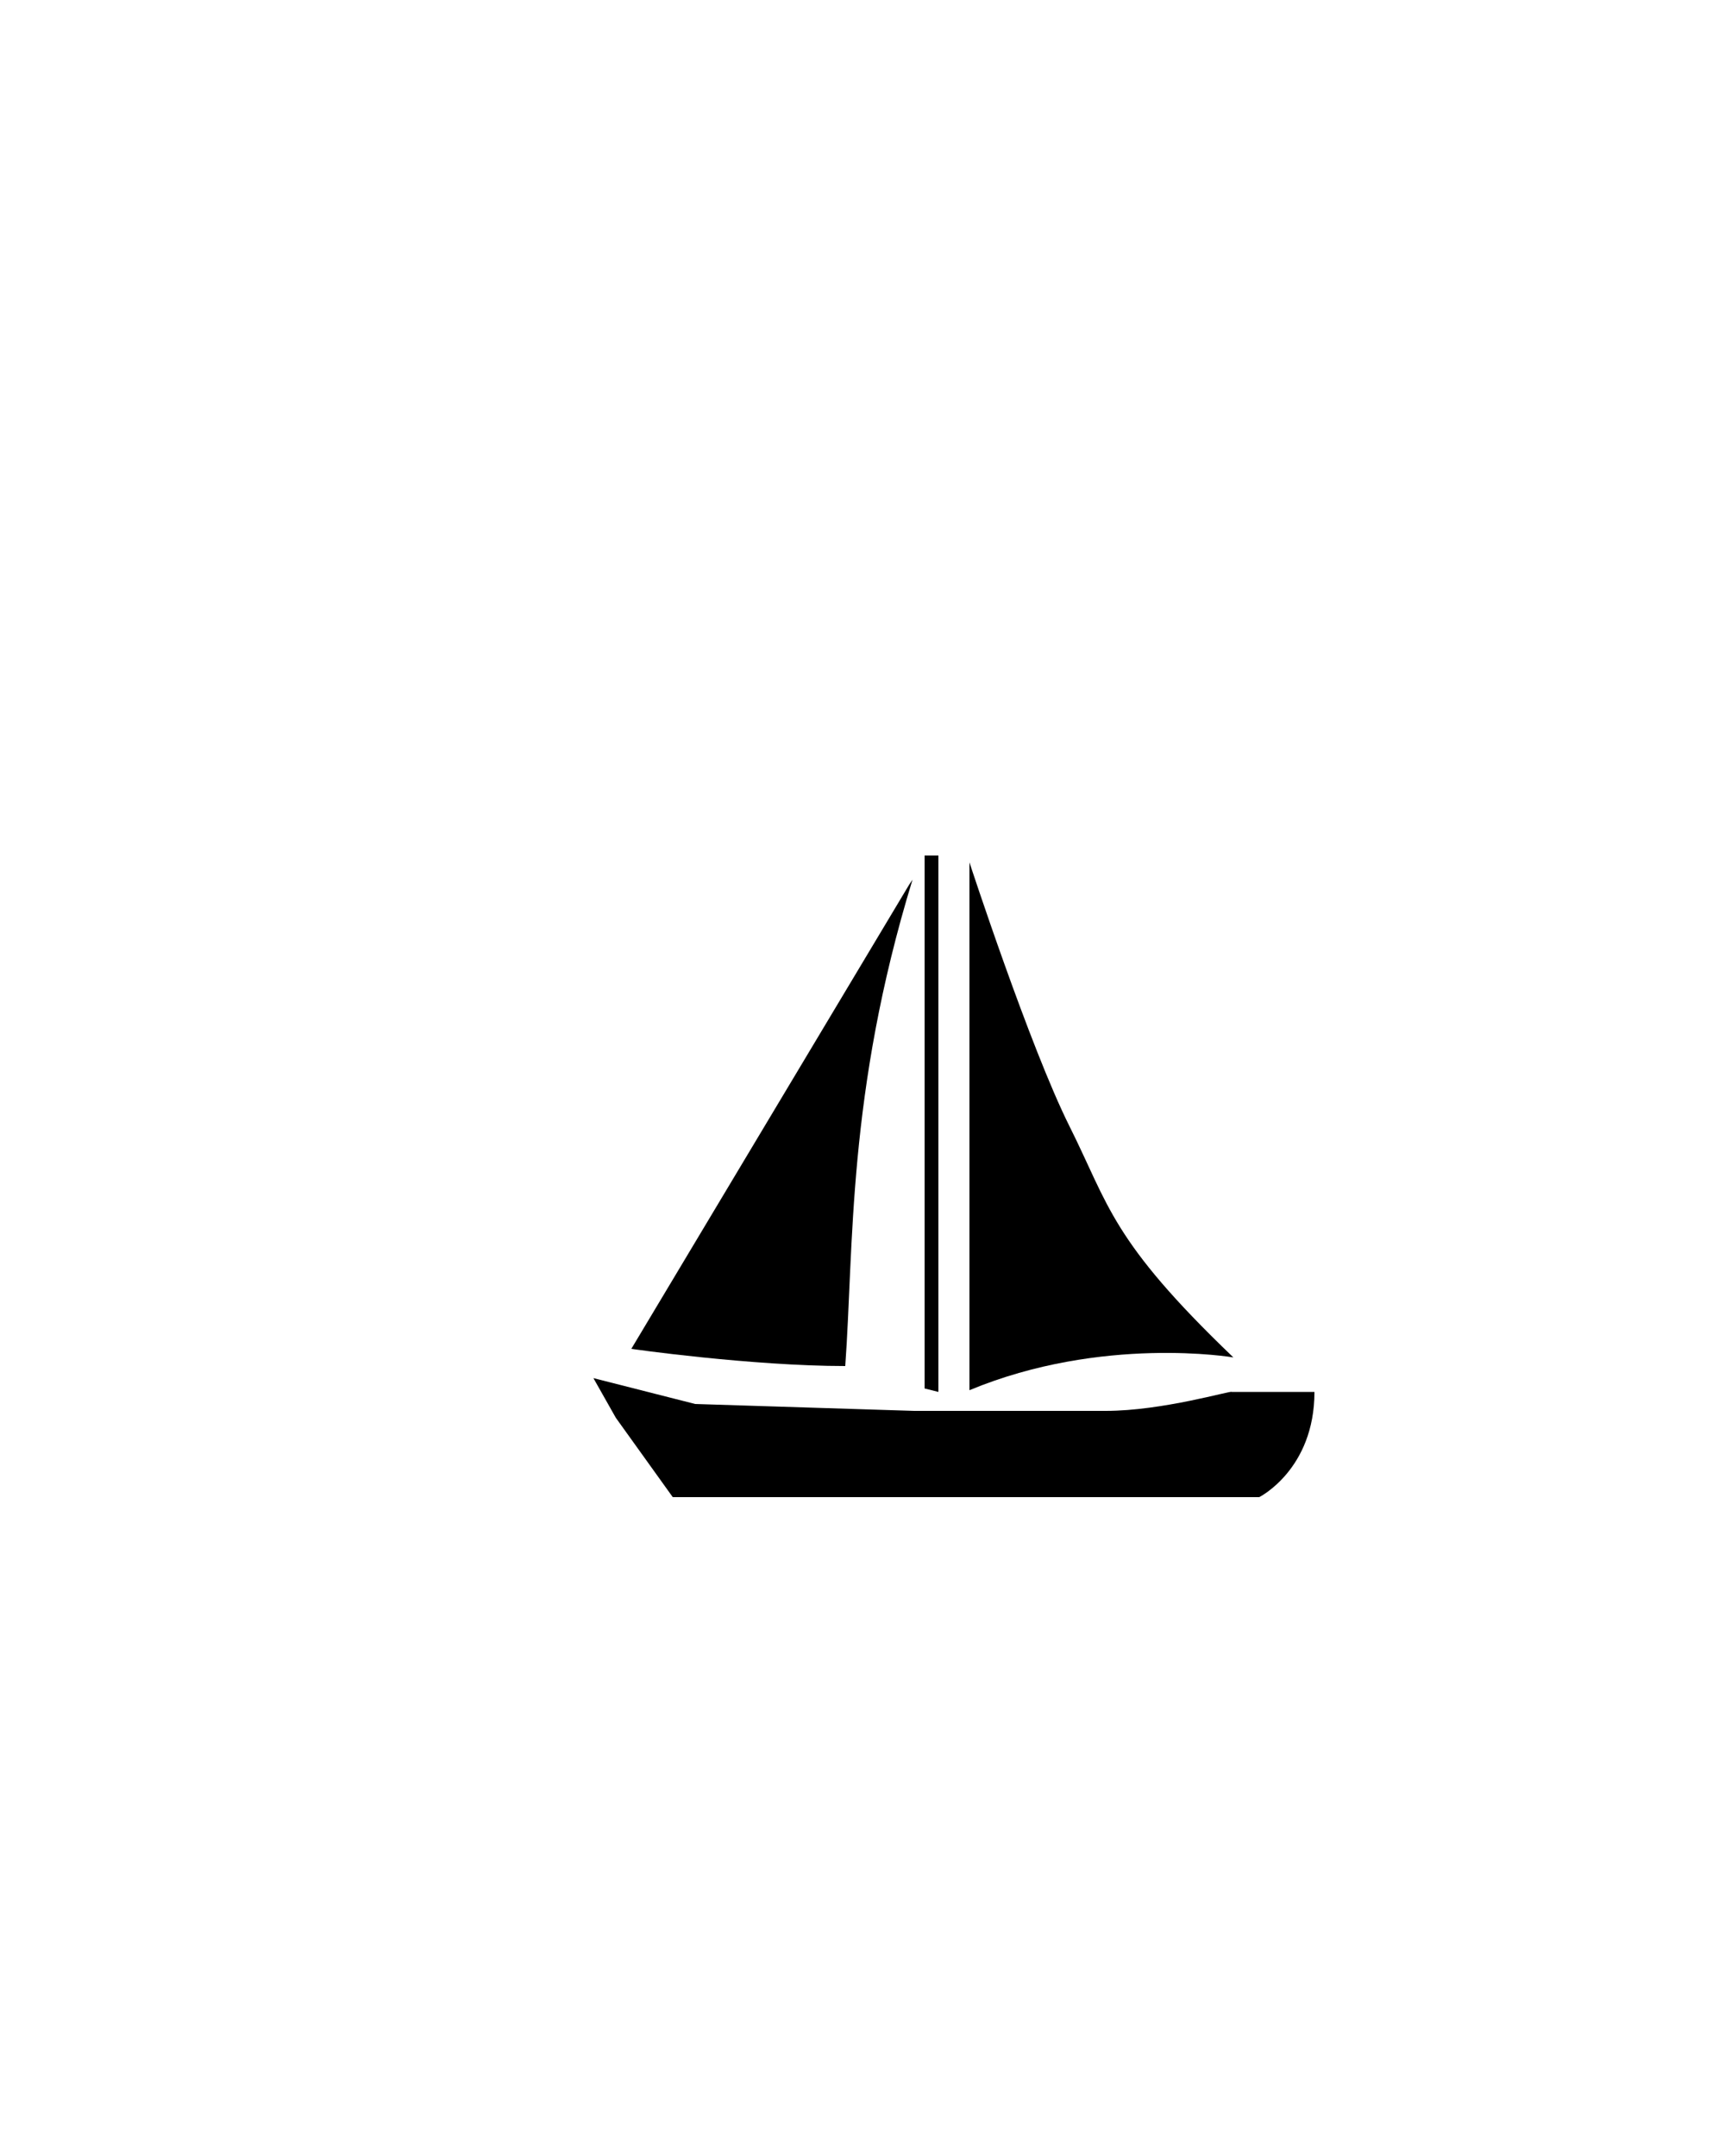 <?xml version="1.0" encoding="utf-8"?>
<!-- Generator: Adobe Illustrator 19.0.1, SVG Export Plug-In . SVG Version: 6.00 Build 0)  -->
<svg version="1.1" id="Layer_1" xmlns="http://www.w3.org/2000/svg" xmlns:xlink="http://www.w3.org/1999/xlink" x="0px" y="0px"
	 viewBox="-255 334 100 125" style="enable-background:new -255 334 100 125;" xml:space="preserve">
<g>
	<path d="M-200.5,397v-3.1"/>
	<path d="M-201.4,383.6l0,10.2v3.2v11.5v6l0.8,0.2v-6v-25.1"/>
</g>
<g>
	<path d="M-193,399.3c-2.3-4.6-5.8-15.3-5.8-15.3v30.6c7.7-3.2,15.3-1.9,15.3-1.9C-190.6,405.9-190.7,403.9-193,399.3z"/>
</g>
<g>
	<path d="M-190.9,415.8c-3.3,0-11.1,0-11.1,0l-12.7-0.4l-5.9-1.5l1.3,2.3l3.3,4.6h34c0,0,3.2-1.6,3.2-6.1h-4.8
		C-183.6,414.6-187.6,415.8-190.9,415.8z"/>
</g>
<g>
	<path d="M-206,413.2c0.5-6.9,0.1-15.8,3.9-28.2l-0.2,0.3l-16.1,26.9C-218.5,412.2-211.4,413.2-206,413.2z"/>
</g>
</svg>
